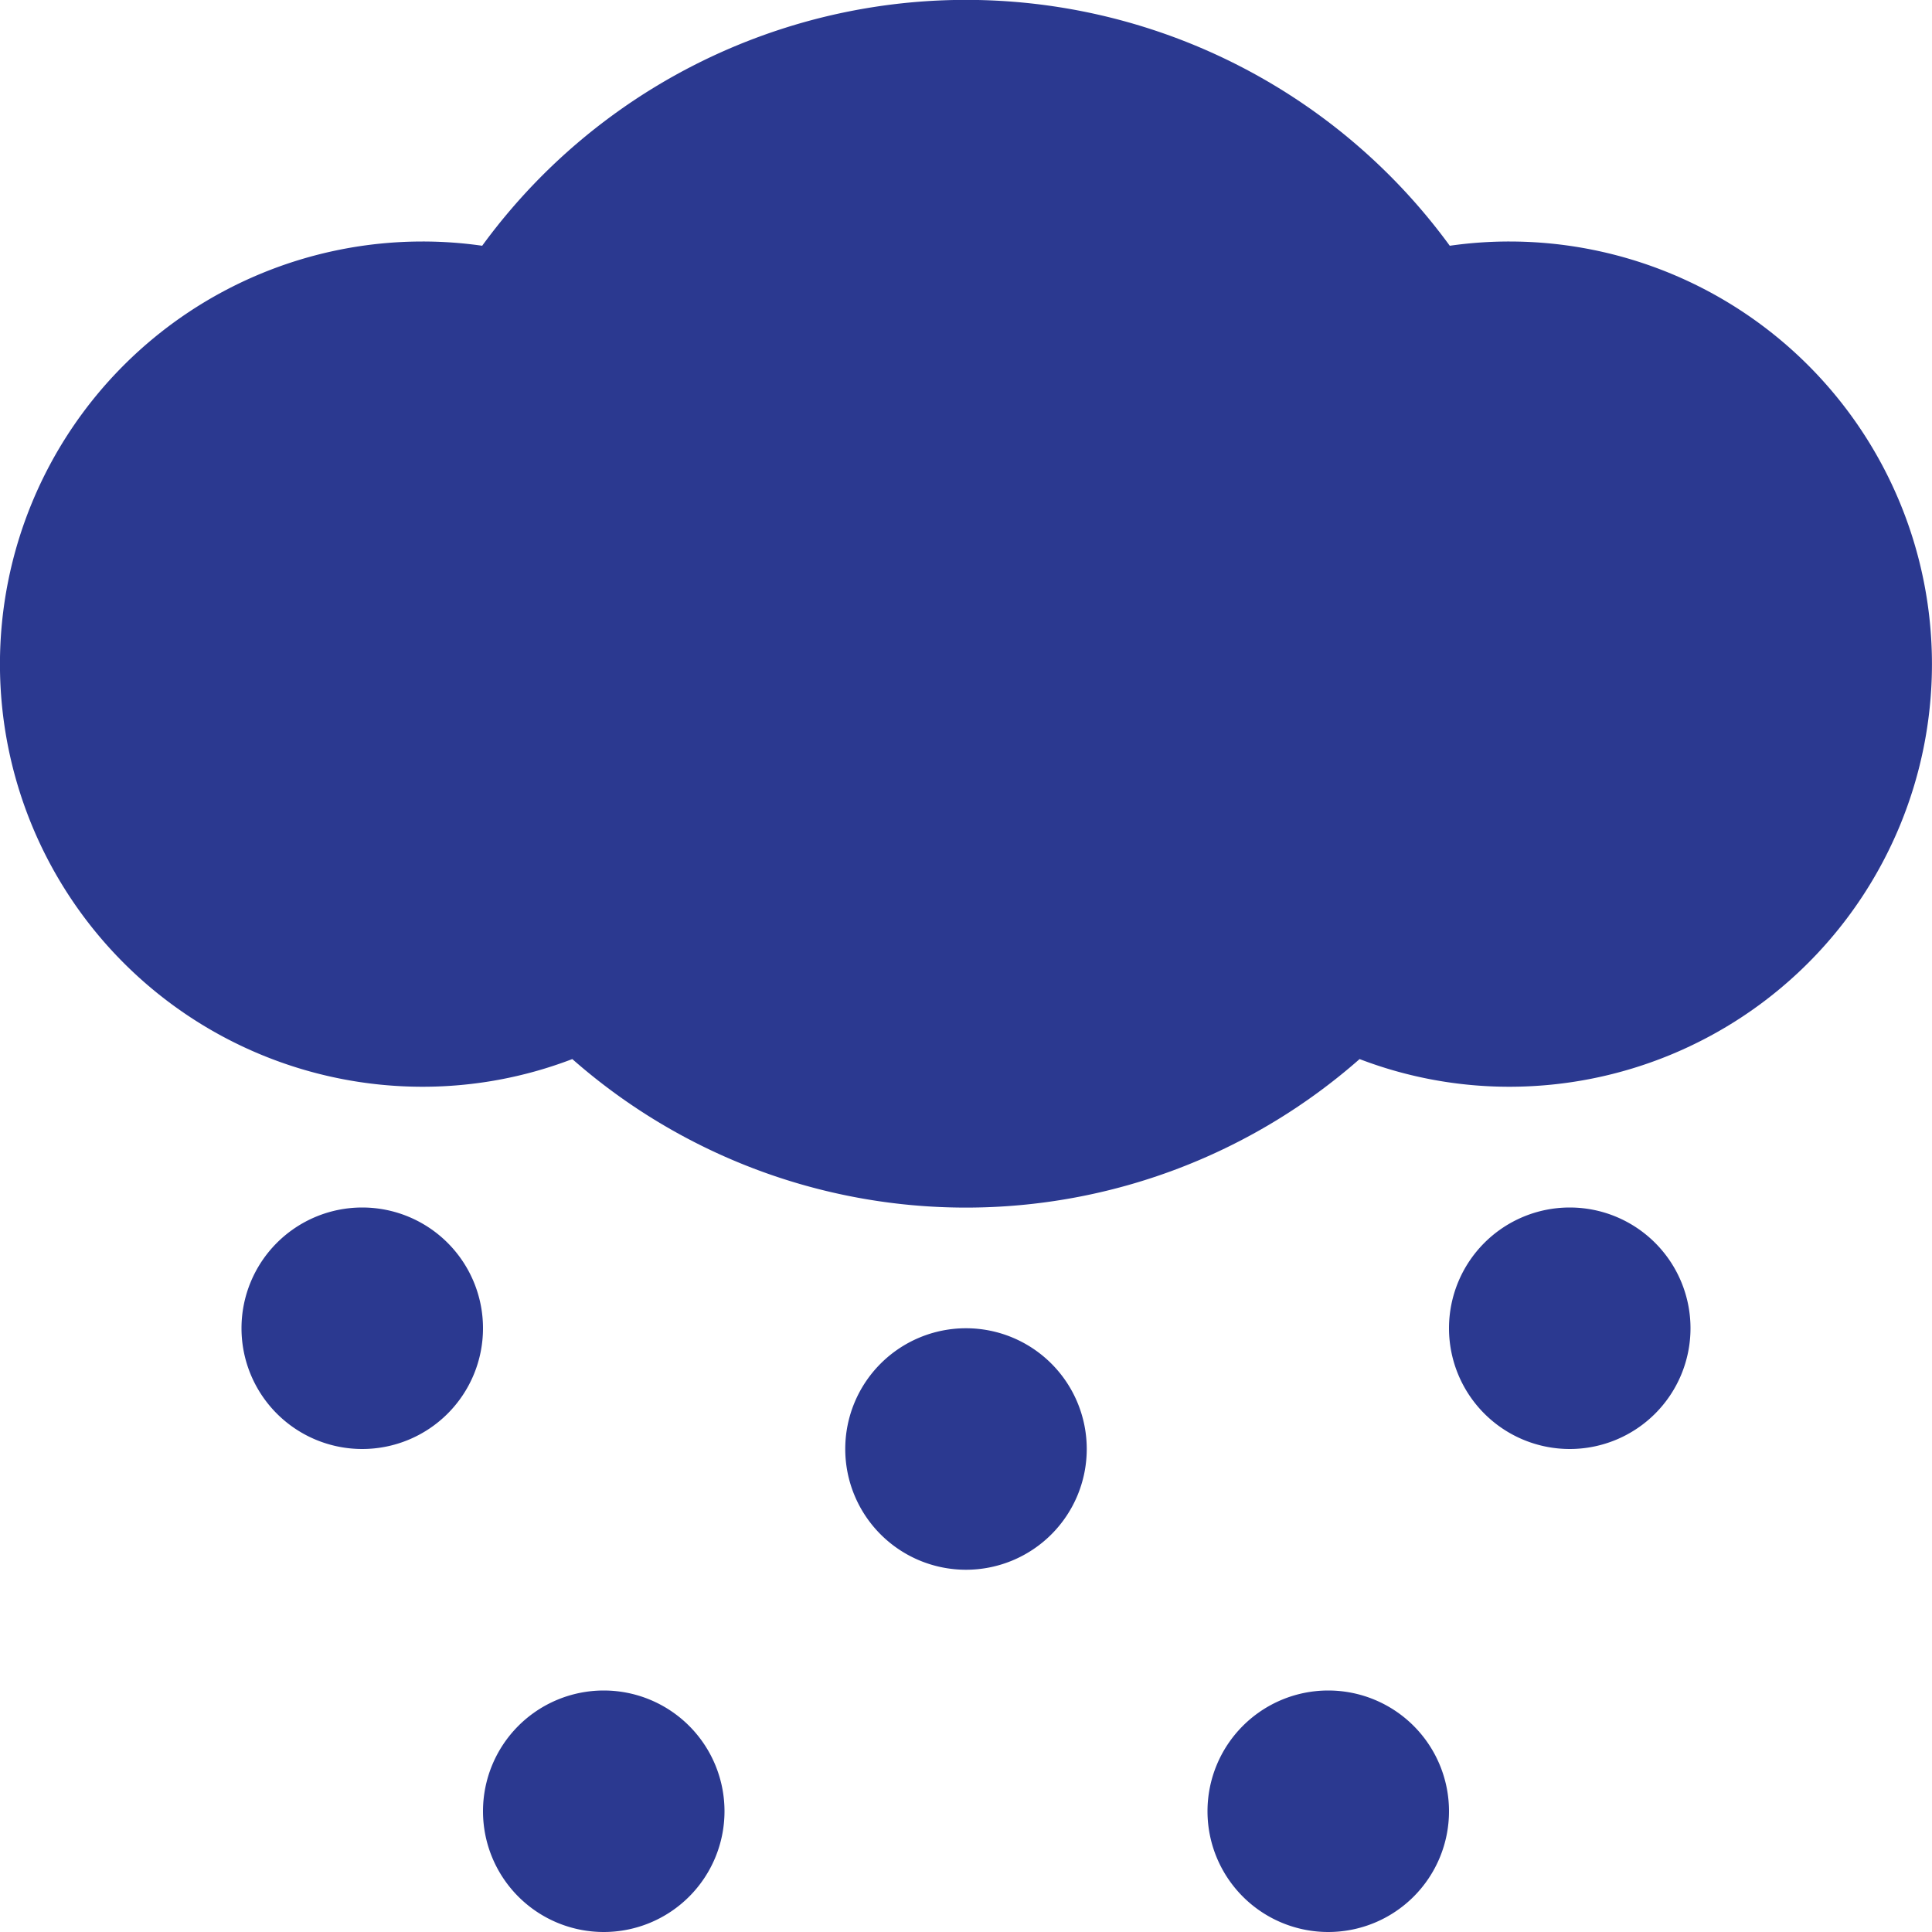 <svg xmlns="http://www.w3.org/2000/svg" width="40" height="40" viewBox="0 0 40 40">
  <path id="Icon_metro-weather5" data-name="Icon metro-weather5" d="M33.821,6.928a8.669,8.669,0,0,0-1.234.088,12.4,12.4,0,0,0-20.033,0,8.669,8.669,0,0,0-1.234-.088,8.75,8.75,0,1,0,0,17.5,8.658,8.658,0,0,0,3.1-.573,12.338,12.338,0,0,0,16.3,0,8.658,8.658,0,0,0,3.1.573,8.75,8.75,0,0,0,0-17.5Zm-23.75,20a2.5,2.5,0,1,0,2.5,2.5A2.5,2.5,0,0,0,10.071,26.928Zm12.5,2.5a2.5,2.5,0,1,0,2.5,2.5A2.5,2.5,0,0,0,22.571,29.428Zm12.5-2.5a2.5,2.5,0,1,0,2.5,2.5A2.5,2.5,0,0,0,35.071,26.928Zm-5,10a2.5,2.5,0,1,0,2.5,2.5A2.5,2.5,0,0,0,30.071,36.928Zm-15,0a2.5,2.5,0,1,0,2.5,2.5A2.5,2.5,0,0,0,15.071,36.928Z" transform="translate(-2.571 -1.928)" fill="#2b3990"/>
</svg>
